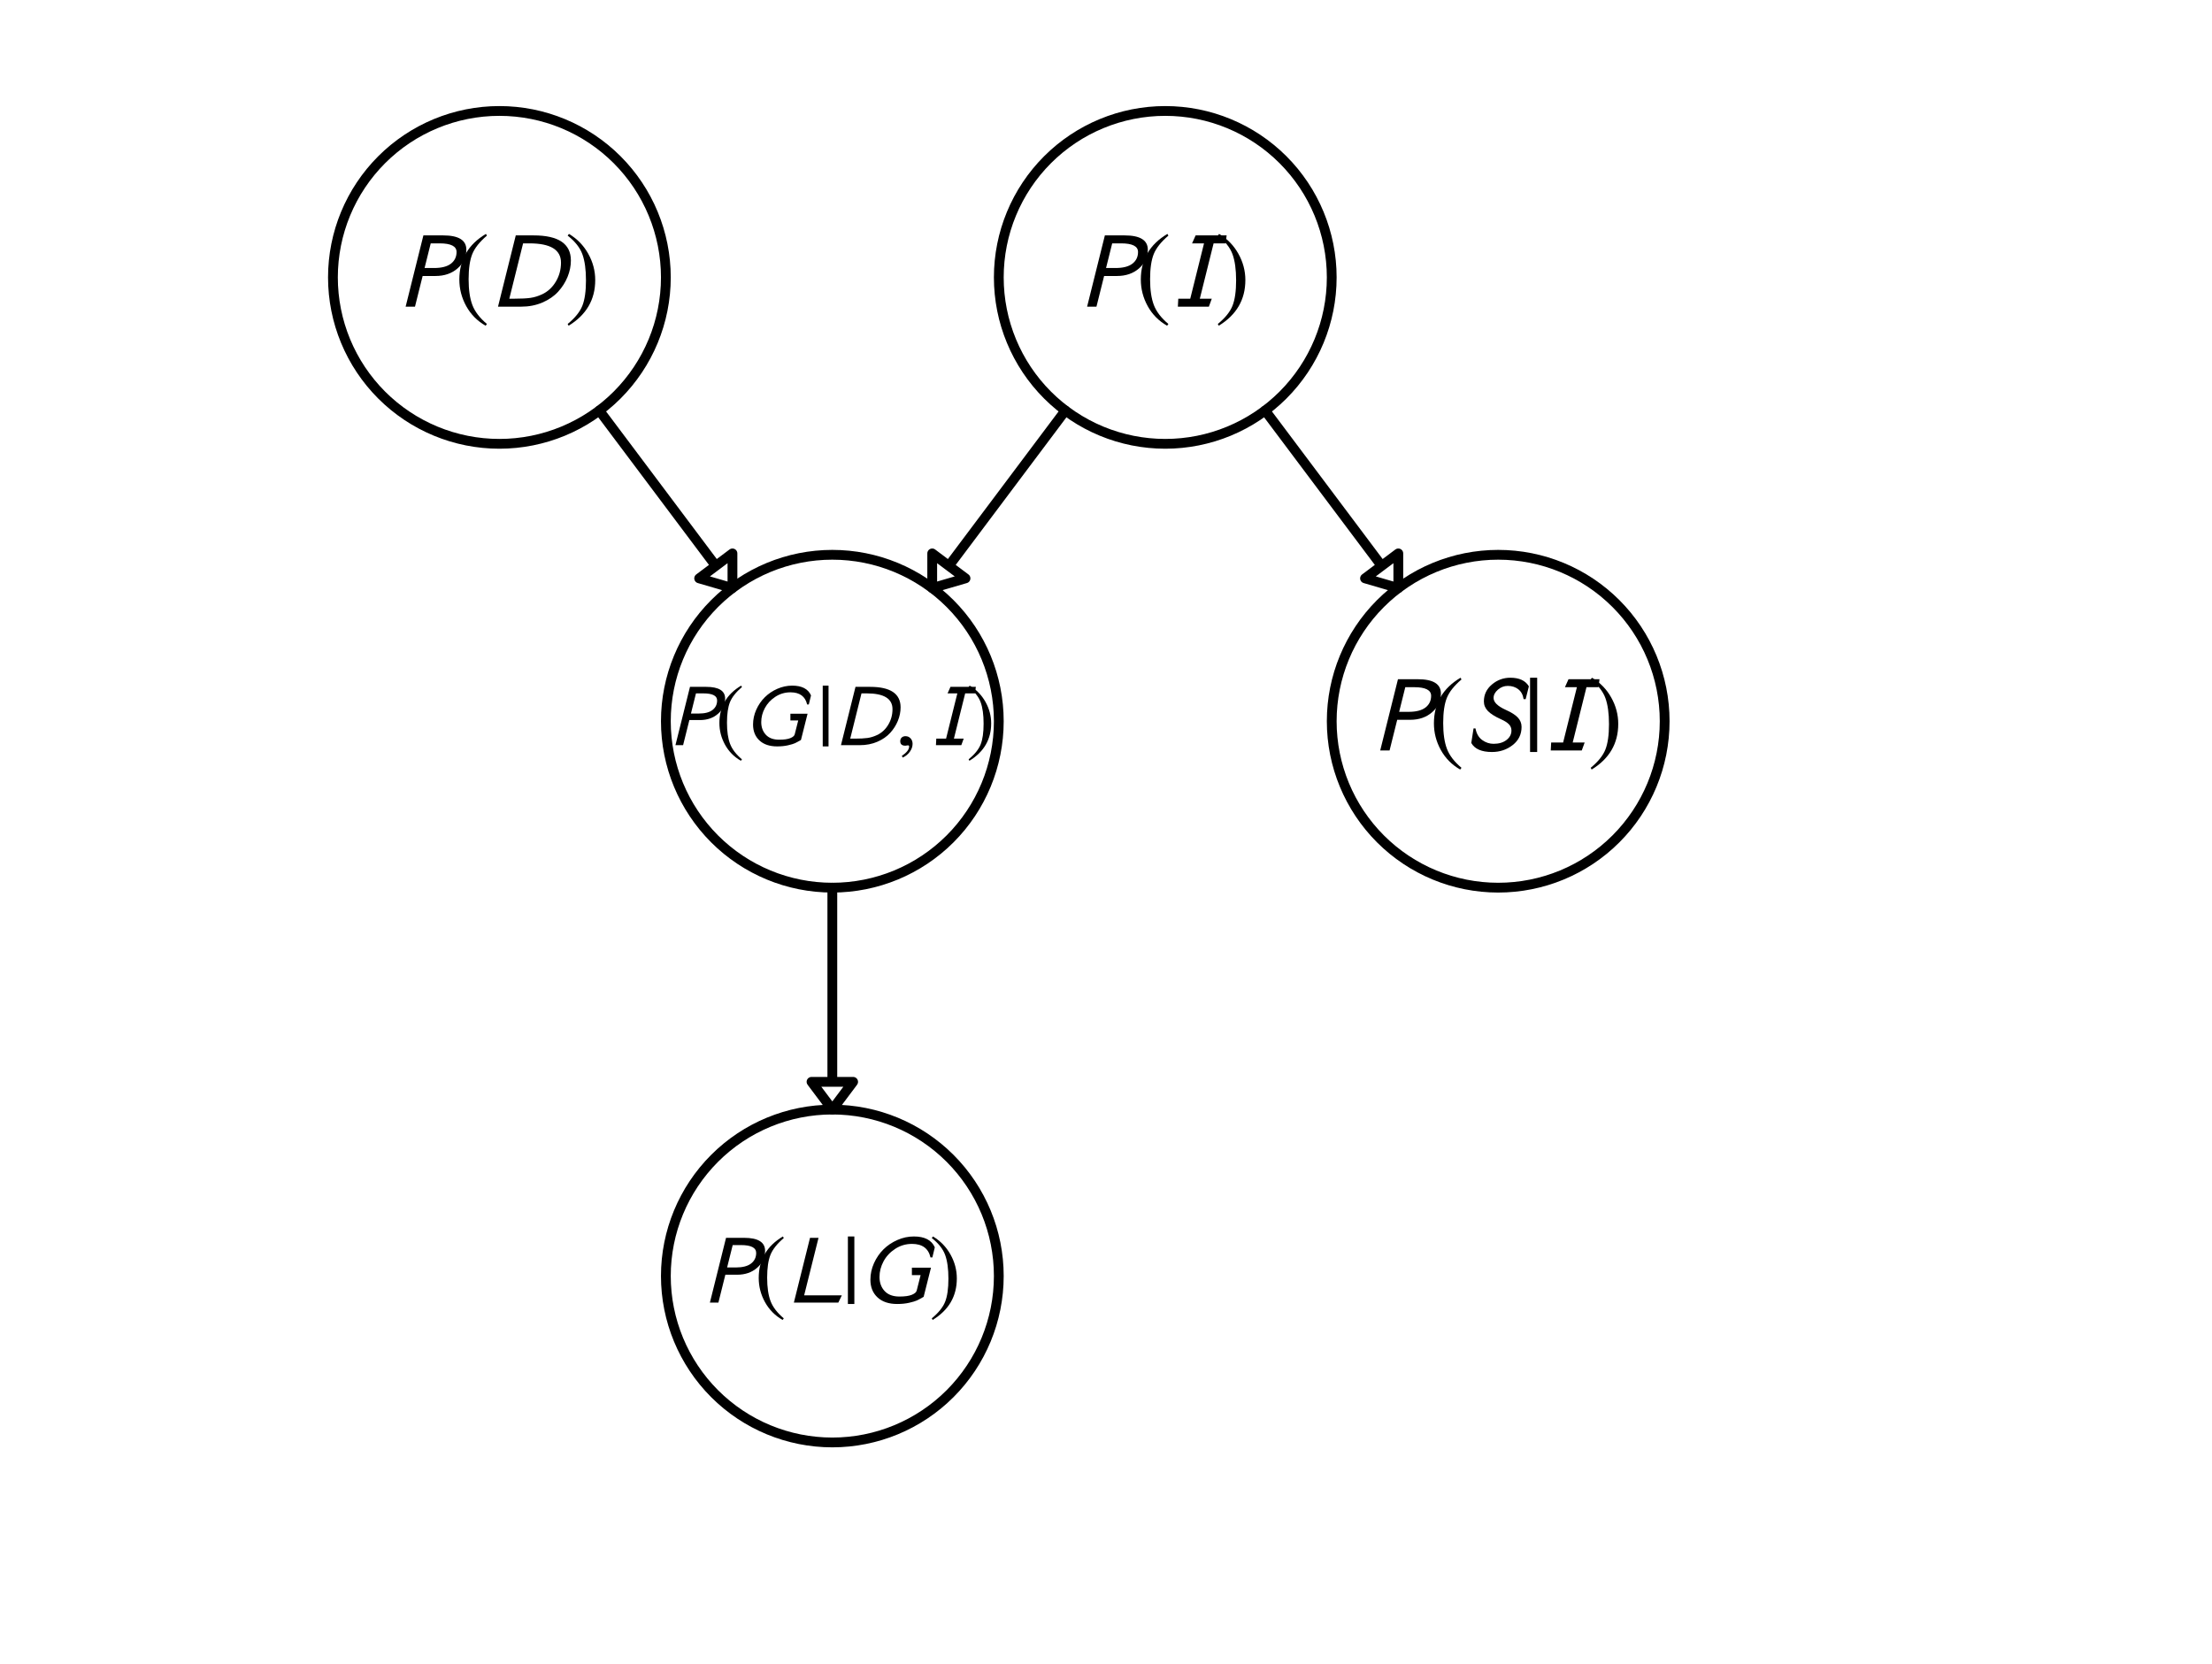<svg xmlns="http://www.w3.org/2000/svg" xmlns:xlink="http://www.w3.org/1999/xlink" height="170pt" version="1.1" viewBox="0 0 226 170" width="226pt">
 <defs>
  <clipPath id="p21269d8548">
   <rect height="170.079" width="226.772" x="0.0" y="0.0"/>
  </clipPath>
 </defs>
<defs>
  <style type="text/css">
*{stroke-linecap:butt;stroke-linejoin:round;stroke-miterlimit:100000;}
  </style>
 </defs>
 <g id="figure_1">
  <g id="patch_1">
   <path d="M 0 170.079  L 226.772 170.079  L 226.772 0  L 0 0  z " style="fill:#ffffff;"/>
  </g>
  <g id="axes_1">
   <g id="patch_2">
    <path clip-path="url(#p21269d8548)" d="M 74.835 60.094  L 71.433 59.102  L 73.134 57.827  L 61.228 41.953  L 61.228 41.953  L 73.134 57.827  L 74.835 56.551  L 74.835 60.094  z " style="fill:none;stroke:#000000;stroke-linejoin:miter;"/>
   </g>
   <g id="patch_3">
    <path clip-path="url(#p21269d8548)" d="M 95.244 60.094  L 95.244 56.551  L 96.945 57.827  L 108.85 41.953  L 108.85 41.953  L 96.945 57.827  L 98.646 59.102  L 95.244 60.094  z " style="fill:none;stroke:#000000;stroke-linejoin:miter;"/>
   </g>
   <g id="patch_4">
    <path clip-path="url(#p21269d8548)" d="M 142.866 60.094  L 139.465 59.102  L 141.165 57.827  L 129.26 41.953  L 129.26 41.953  L 141.165 57.827  L 142.866 56.551  L 142.866 60.094  z " style="fill:none;stroke:#000000;stroke-linejoin:miter;"/>
   </g>
   <g id="patch_5">
    <path clip-path="url(#p21269d8548)" d="M 85.039 113.386  L 82.913 110.551  L 85.039 110.551  L 85.039 90.709  L 85.039 90.709  L 85.039 110.551  L 87.165 110.551  L 85.039 113.386  z " style="fill:none;stroke:#000000;stroke-linejoin:miter;"/>
   </g>
   <g id="patch_6">
    <path clip-path="url(#p21269d8548)" d="M 85.039 90.709  C 89.55 90.709 93.876 88.917 97.066 85.727  C 100.255 82.538 102.047 78.211 102.047 73.701  C 102.047 69.19 100.255 64.864 97.066 61.674  C 93.876 58.485 89.55 56.693 85.039 56.693  C 80.529 56.693 76.202 58.485 73.013 61.674  C 69.824 64.864 68.031 69.19 68.031 73.701  C 68.031 78.211 69.824 82.538 73.013 85.727  C 76.202 88.917 80.529 90.709 85.039 90.709  L 85.039 90.709  z " style="fill:none;stroke:#000000;stroke-linejoin:miter;"/>
   </g>
   <g id="patch_7">
    <path clip-path="url(#p21269d8548)" d="M 119.055 45.354  C 123.566 45.354 127.892 43.562 131.082 40.373  C 134.271 37.183 136.063 32.857 136.063 28.346  C 136.063 23.836 134.271 19.51 131.082 16.32  C 127.892 13.131 123.566 11.339 119.055 11.339  C 114.545 11.339 110.218 13.131 107.029 16.32  C 103.839 19.51 102.047 23.836 102.047 28.346  C 102.047 32.857 103.839 37.183 107.029 40.373  C 110.218 43.562 114.545 45.354 119.055 45.354  L 119.055 45.354  z " style="fill:none;stroke:#000000;stroke-linejoin:miter;"/>
   </g>
   <g id="patch_8">
    <path clip-path="url(#p21269d8548)" d="M 153.071 90.709  C 157.581 90.709 161.908 88.917 165.097 85.727  C 168.287 82.538 170.079 78.211 170.079 73.701  C 170.079 69.19 168.287 64.864 165.097 61.674  C 161.908 58.485 157.581 56.693 153.071 56.693  C 148.56 56.693 144.234 58.485 141.044 61.674  C 137.855 64.864 136.063 69.19 136.063 73.701  C 136.063 78.211 137.855 82.538 141.044 85.727  C 144.234 88.917 148.56 90.709 153.071 90.709  L 153.071 90.709  z " style="fill:none;stroke:#000000;stroke-linejoin:miter;"/>
   </g>
   <g id="patch_9">
    <path clip-path="url(#p21269d8548)" d="M 51.024 45.354  C 55.534 45.354 59.861 43.562 63.05 40.373  C 66.239 37.183 68.031 32.857 68.031 28.346  C 68.031 23.836 66.239 19.51 63.05 16.32  C 59.861 13.131 55.534 11.339 51.024 11.339  C 46.513 11.339 42.187 13.131 38.997 16.32  C 35.808 19.51 34.016 23.836 34.016 28.346  C 34.016 32.857 35.808 37.183 38.997 40.373  C 42.187 43.562 46.513 45.354 51.024 45.354  L 51.024 45.354  z " style="fill:none;stroke:#000000;stroke-linejoin:miter;"/>
   </g>
   <g id="patch_10">
    <path clip-path="url(#p21269d8548)" d="M 85.039 147.402  C 89.55 147.402 93.876 145.61 97.066 142.42  C 100.255 139.231 102.047 134.904 102.047 130.394  C 102.047 125.883 100.255 121.557 97.066 118.367  C 93.876 115.178 89.55 113.386 85.039 113.386  C 80.529 113.386 76.202 115.178 73.013 118.367  C 69.824 121.557 68.031 125.883 68.031 130.394  C 68.031 134.904 69.824 139.231 73.013 142.42  C 76.202 145.61 80.529 147.402 85.039 147.402  L 85.039 147.402  z " style="fill:none;stroke:#000000;stroke-linejoin:miter;"/>
   </g>
   <g id="matplotlib.axis_1"/>
   <g id="matplotlib.axis_2"/>
   <g id="text_1">
    <!-- $P(G\,|D,I)$ -->
    <defs>
     <path d="M 51.203 66.203  L 50.203 58.797  L 39.094 58.797  L 26.297 7.406  L 37.406 7.406  L 34.703 0  L 5.906 0  L 6.297 7.406  L 17.406 7.406  L 30.203 58.797  L 19.094 58.797  L 22.406 66.203  z " id="STIXGeneral-Italic-1d610"/>
     <path d="M 2.906 66  L 4.094 67.594  Q 15.5 60.797 22 49.188  Q 28.5 37.594 28.5 24.703  Q 28.5 -2.594 3.797 -17.703  L 2.906 -16.094  Q 13.203 -7.594 16.547 0.844  Q 19.906 9.297 19.906 24.406  Q 19.906 39.594 16.547 48.75  Q 13.203 57.906 2.906 66  " id="STIXGeneral-Regular-29"/>
     <path d="M 23.906 66.203  L 42.297 66.203  Q 63.797 66.203 63.797 52.906  Q 63.797 42.703 55.688 35.594  Q 47.594 28.5 35.203 28.5  L 23.203 28.5  L 16.094 0  L 7.406 0  z M 25 35.906  L 33.797 35.906  Q 44.297 35.906 49.5 39.953  Q 54.703 44 54.703 50.797  Q 54.703 58.797 39 58.797  L 30.703 58.797  z " id="STIXGeneral-Italic-1d617"/>
     <path d="M 75.5 56.5  L 73 46.203  L 71.094 46.203  Q 67.906 60 52.203 60  Q 42.797 60 35.047 54.953  Q 27.297 49.906 23.141 42.203  Q 19 34.5 19 26.203  Q 19 17.5 24.203 11.844  Q 29.406 6.203 39.406 6.203  Q 47.703 6.203 52.047 8  Q 56.406 9.797 57 12.297  L 61 28.094  L 52.094 28.094  L 52.094 35.703  L 71.594 35.703  L 64.094 5.906  Q 59.594 3.297 57.188 2.188  Q 54.797 1.094 49.344 -0.156  Q 43.906 -1.406 37.094 -1.406  Q 24.203 -1.406 16.953 5.344  Q 9.703 12.094 9.703 23.406  Q 9.703 32.094 13.344 40.25  Q 17 48.406 23.047 54.406  Q 29.094 60.406 37.297 64  Q 45.5 67.594 54.094 67.594  Q 70.594 67.594 75.5 56.5  " id="STIXGeneral-Italic-1d60e"/>
     <path d="M 30.406 -16.094  L 29.203 -17.703  Q 17.594 -11.094 11.188 0.5  Q 4.797 12.094 4.797 25.203  Q 4.797 52.906 29.5 67.594  L 30.406 66  Q 20.203 57.297 16.797 48.844  Q 13.406 40.406 13.406 25.5  Q 13.406 10.703 16.906 1.5  Q 20.406 -7.703 30.406 -16.094  " id="STIXGeneral-Regular-28"/>
     <path d="M 8.297 -14.094  L 7.297 -12.203  Q 15.594 -6.594 15.594 -1.5  Q 15.594 -0.203 14.203 -0.203  Q 13.797 -0.203 12.844 -0.391  Q 11.906 -0.594 11.297 -0.594  Q 5.5 -0.594 5.5 4.5  Q 5.5 7.094 7.141 8.641  Q 8.797 10.203 11.5 10.203  Q 14.906 10.203 17.203 7.75  Q 19.5 5.297 19.5 1.5  Q 19.5 -3.094 16.453 -7.391  Q 13.406 -11.703 8.297 -14.094  " id="STIXGeneral-Regular-2c"/>
     <path d="M 23.906 66.203  L 40.5 66.203  Q 75.094 66.203 75.094 42.906  Q 75.094 35.203 72 27.641  Q 68.906 20.094 63.25 13.891  Q 57.594 7.703 48.641 3.844  Q 39.703 0 28.906 0  L 7.406 0  z M 17.906 7.406  L 22.797 7.406  Q 32.203 7.406 37.5 8.156  Q 42.797 8.906 48.203 11.406  Q 56.203 15.094 61.047 23.141  Q 65.906 31.203 65.906 40.906  Q 65.906 58.797 36.703 58.797  L 30.703 58.797  z " id="STIXGeneral-Italic-1d60b"/>
     <path d="M 13.297 -1.406  L 6.703 -1.406  L 6.703 67.594  L 13.297 67.594  z " id="STIXGeneral-Regular-7c"/>
    </defs>
    <g transform="translate(68.344 76.184)scale(0.09 -0.09)">
     <use transform="translate(0.0 0.406)" xlink:href="#STIXGeneral-Italic-1d617"/>
     <use transform="translate(52.5 0.406)" xlink:href="#STIXGeneral-Regular-28"/>
     <use transform="translate(85.8 0.406)" xlink:href="#STIXGeneral-Italic-1d60e"/>
     <use transform="translate(167.9 0.406)" xlink:href="#STIXGeneral-Regular-7c"/>
     <use transform="translate(187.9 0.406)" xlink:href="#STIXGeneral-Italic-1d60b"/>
     <use transform="translate(257.1 0.406)" xlink:href="#STIXGeneral-Regular-2c"/>
     <use transform="translate(297.22 0.406)" xlink:href="#STIXGeneral-Italic-1d610"/>
     <use transform="translate(337.32 0.406)" xlink:href="#STIXGeneral-Regular-29"/>
    </g>
   </g>
   <g id="text_2">
    <!-- $P(I)$ -->
    <g transform="translate(110.255 31.382)scale(0.11 -0.11)">
     <use transform="translate(0.0 0.406)" xlink:href="#STIXGeneral-Italic-1d617"/>
     <use transform="translate(52.5 0.406)" xlink:href="#STIXGeneral-Regular-28"/>
     <use transform="translate(85.8 0.406)" xlink:href="#STIXGeneral-Italic-1d610"/>
     <use transform="translate(125.9 0.406)" xlink:href="#STIXGeneral-Regular-29"/>
    </g>
   </g>
   <g id="text_3">
    <!-- $P(S|I)$ -->
    <defs>
     <path d="M 59.703 59.594  L 56.703 47.703  L 54.797 47.703  Q 53.906 53.703 49.906 56.844  Q 45.906 60 40.094 60  Q 35 60 30.953 56.5  Q 26.906 53 26.906 48.797  Q 26.906 42.906 38.094 37.797  Q 46 34.297 49.453 30.594  Q 52.906 26.906 52.906 21.906  Q 52.906 11.5 44.656 5.047  Q 36.406 -1.406 25.406 -1.406  Q 10.906 -1.406 6.203 7  L 8.297 20.5  L 10.094 20.5  Q 11.5 13.203 16.344 9.703  Q 21.203 6.203 26.906 6.203  Q 34.297 6.203 38.891 9.75  Q 43.5 13.297 43.5 18.594  Q 43.5 21.906 41.141 24.344  Q 38.797 26.797 33.594 29.094  Q 25.406 32.797 21.656 36.641  Q 17.906 40.5 17.906 45.594  Q 17.906 55 25.344 61.297  Q 32.797 67.594 42.5 67.594  Q 54.906 67.594 59.703 59.594  " id="STIXGeneral-Italic-1d61a"/>
    </defs>
    <g transform="translate(140.201 76.736)scale(0.11 -0.11)">
     <use transform="translate(0.0 0.406)" xlink:href="#STIXGeneral-Italic-1d617"/>
     <use transform="translate(52.5 0.406)" xlink:href="#STIXGeneral-Regular-28"/>
     <use transform="translate(85.8 0.406)" xlink:href="#STIXGeneral-Italic-1d61a"/>
     <use transform="translate(139.9 0.406)" xlink:href="#STIXGeneral-Regular-7c"/>
     <use transform="translate(159.9 0.406)" xlink:href="#STIXGeneral-Italic-1d610"/>
     <use transform="translate(200 0.406)" xlink:href="#STIXGeneral-Regular-29"/>
    </g>
   </g>
   <g id="text_4">
    <!-- $P(D)$ -->
    <g transform="translate(40.629 31.382)scale(0.11 -0.11)">
     <use transform="translate(0.0 0.406)" xlink:href="#STIXGeneral-Italic-1d617"/>
     <use transform="translate(52.5 0.406)" xlink:href="#STIXGeneral-Regular-28"/>
     <use transform="translate(85.8 0.406)" xlink:href="#STIXGeneral-Italic-1d60b"/>
     <use transform="translate(155 0.406)" xlink:href="#STIXGeneral-Regular-29"/>
    </g>
   </g>
   <g id="text_5">
    <!-- $P(L|G)$ -->
    <defs>
     <path d="M 56.406 7.406  L 52.797 0  L 7.406 0  L 23.906 66.203  L 32.594 66.203  L 17.906 7.406  z " id="STIXGeneral-Italic-1d613"/>
    </defs>
    <g transform="translate(71.789 133.153)scale(0.1 -0.1)">
     <use transform="translate(0.0 0.406)" xlink:href="#STIXGeneral-Italic-1d617"/>
     <use transform="translate(52.5 0.406)" xlink:href="#STIXGeneral-Regular-28"/>
     <use transform="translate(85.8 0.406)" xlink:href="#STIXGeneral-Italic-1d613"/>
     <use transform="translate(141.7 0.406)" xlink:href="#STIXGeneral-Regular-7c"/>
     <use transform="translate(161.7 0.406)" xlink:href="#STIXGeneral-Italic-1d60e"/>
     <use transform="translate(231.2 0.406)" xlink:href="#STIXGeneral-Regular-29"/>
    </g>
   </g>
  </g>
 </g>
 </svg>
